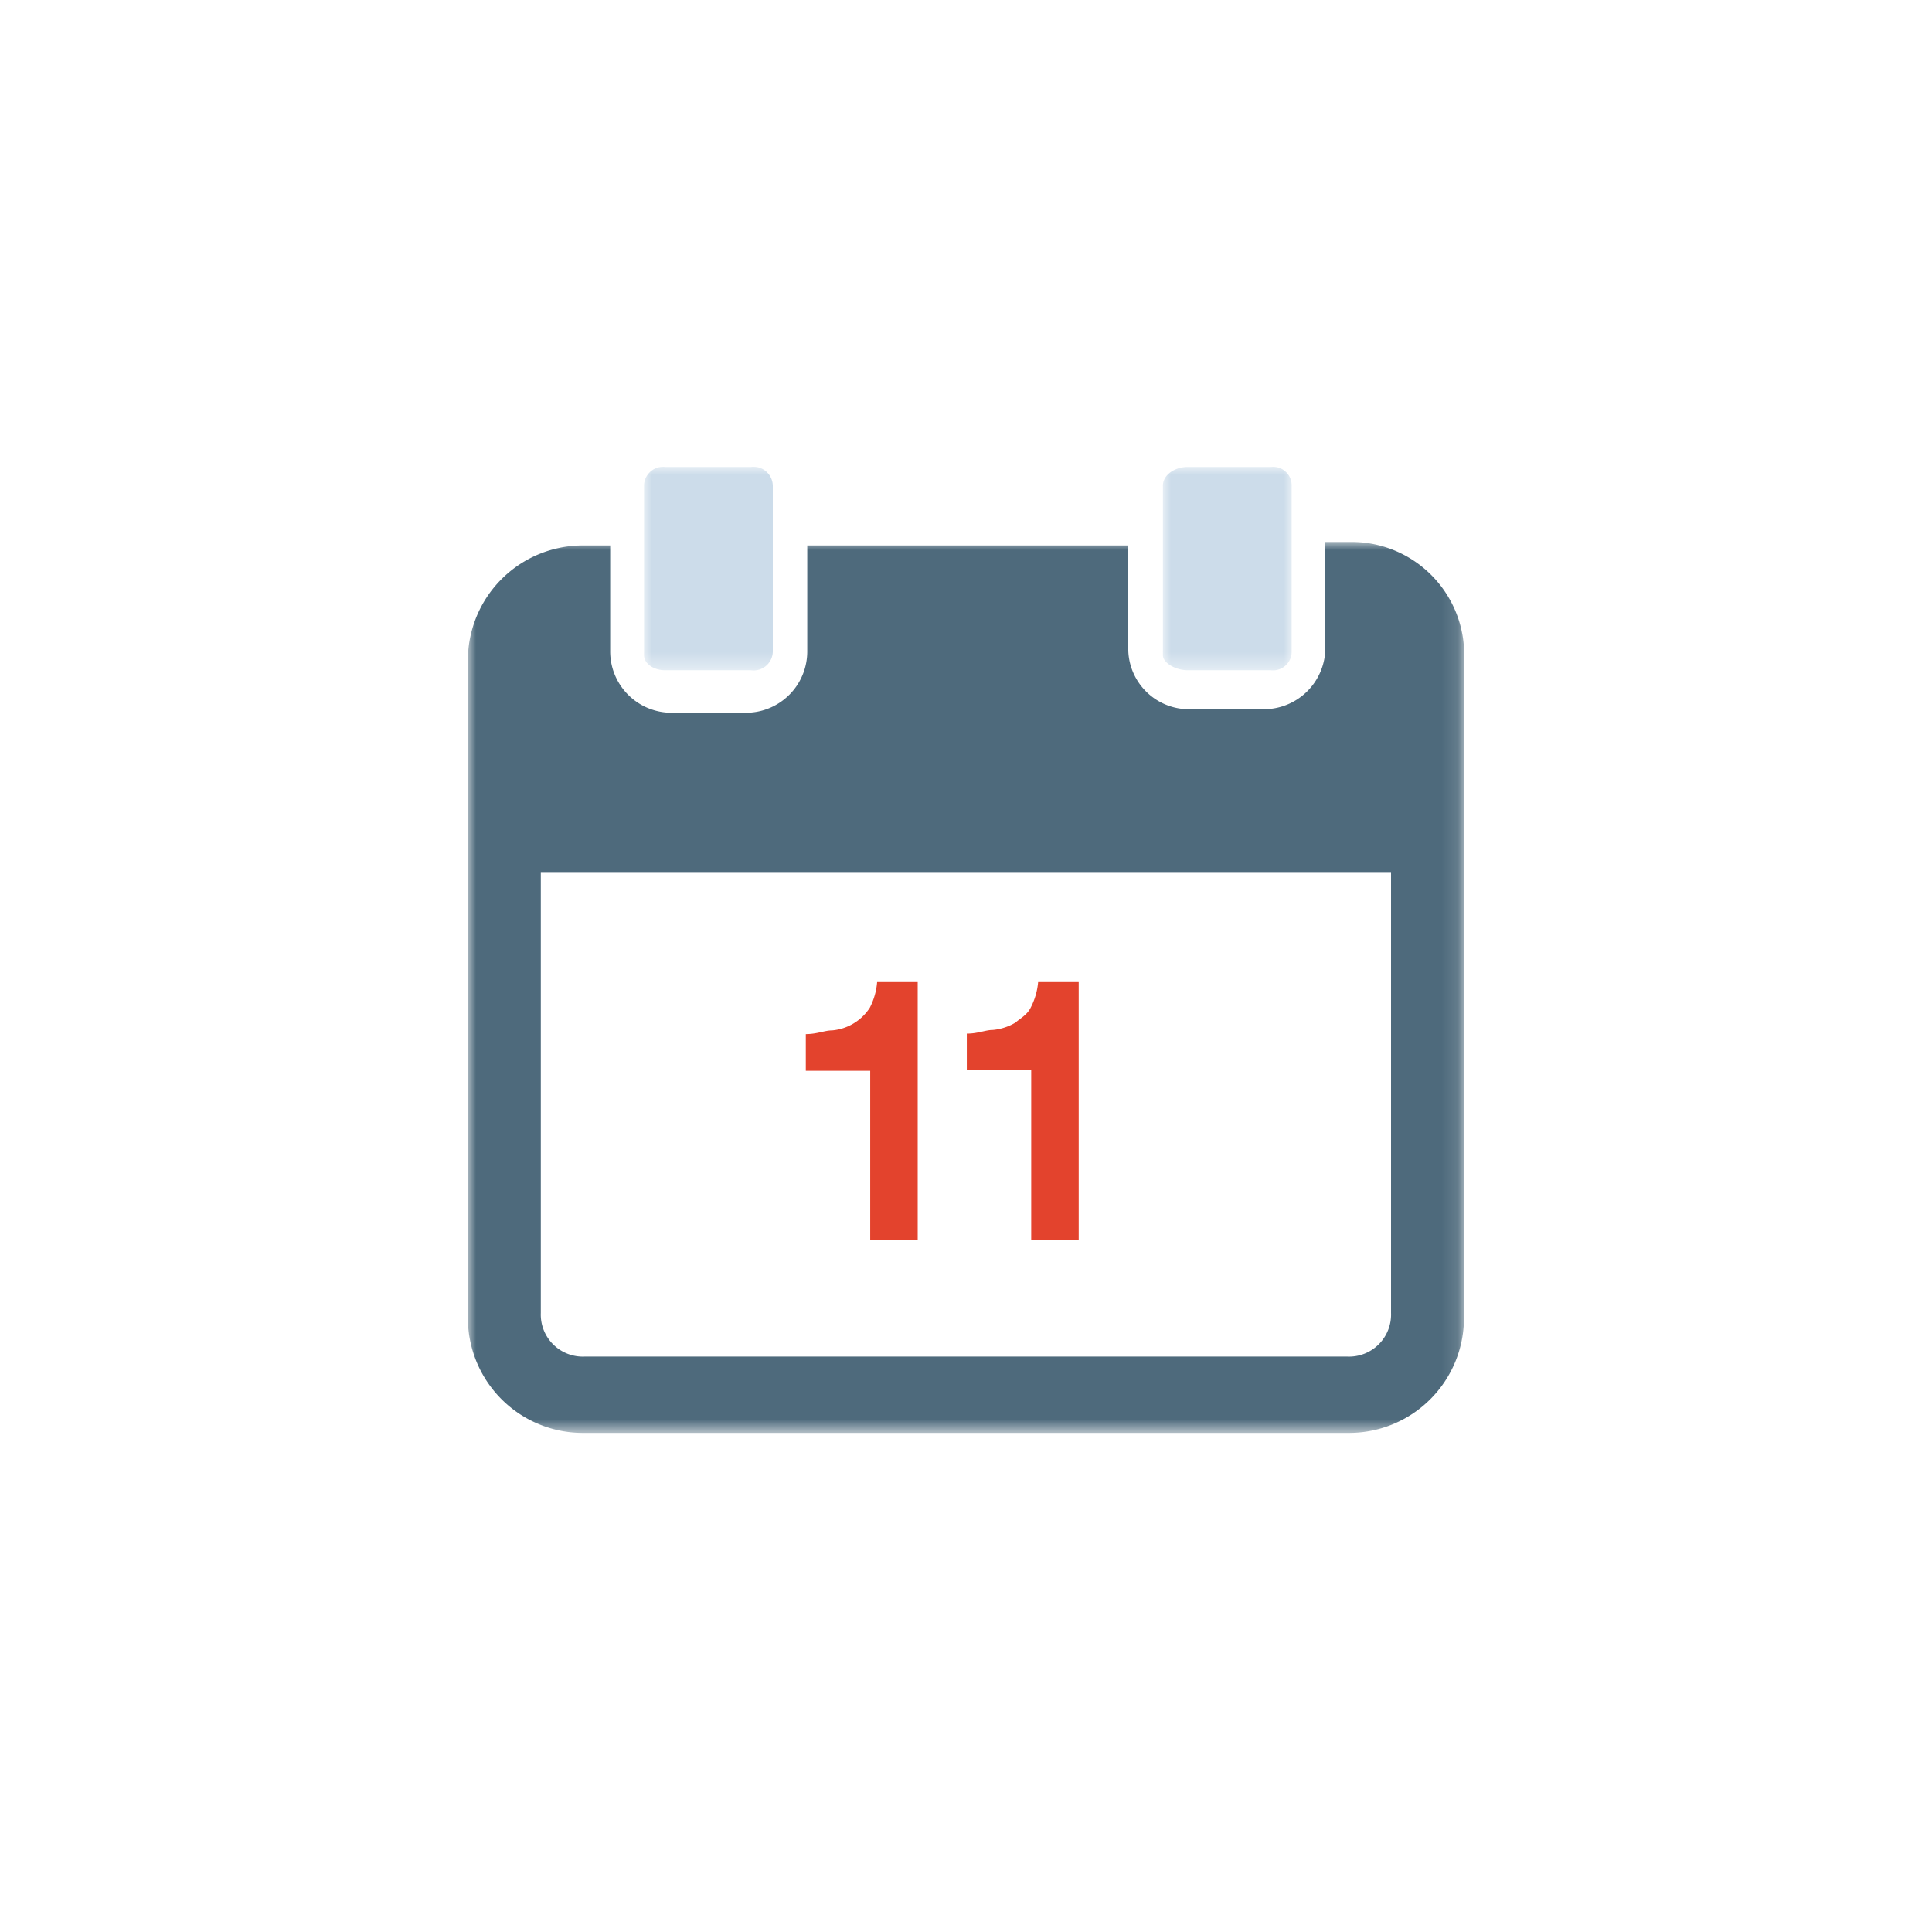 <svg id="Слой_1" data-name="Слой 1" xmlns="http://www.w3.org/2000/svg" xmlns:xlink="http://www.w3.org/1999/xlink"
     viewBox="0 0 120 120">
  <defs>
    <style>
      .cls-1,.cls-2{fill:#fff;}.cls-1,.cls-3,.cls-5,.cls-8{fill-rule:evenodd;}.cls-3{fill:#e3432d;}.cls-4{mask:url(#mask);}.cls-5{fill:#ccdcea;}.cls-6{mask:url(#mask-2);}.cls-7{mask:url(#mask-3);}.cls-8{fill:#4e6a7c;}
    </style>
    <mask id="mask" x="39.99" y="29" width="9" height="12.63" maskUnits="userSpaceOnUse">
      <g id="mask-4">
        <polygon id="path-3" class="cls-1" points="39.99 29 48.99 29 48.99 41.63 39.99 41.63 39.99 29"/>
      </g>
    </mask>
    <mask id="mask-2" x="72.23" y="29" width="8" height="12.63" maskUnits="userSpaceOnUse">
      <g id="mask-6">
        <polygon id="path-5" class="cls-1" points="72.23 29 80.23 29 80.23 41.63 72.23 41.63 72.23 29"/>
      </g>
    </mask>
    <mask id="mask-3" x="29.06" y="33.66" width="61.89" height="55.34" maskUnits="userSpaceOnUse">
      <g id="mask-8">
        <polygon id="path-7" class="cls-1" points="29.06 33.66 90.94 33.66 90.94 89 29.06 89 29.06 33.66"/>
      </g>
    </mask>
  </defs>
  <title>Монтажная область 20</title>
  <g id="study_process_icon" data-name="study process icon">
    <g id="Group-14">
      <path id="Fill-1" class="cls-3"
            d="M54,77h3V61H54.48a4.22,4.22,0,0,1-.46,1.6A3.11,3.11,0,0,1,51.68,64c-.46,0-.93.23-1.63.23v2.28h4V77"/>
      <path id="Fill-3" class="cls-3"
            d="M64,77h3V61H64.48a4.24,4.24,0,0,1-.47,1.6c-.23.46-.7.69-.93.91a3.35,3.35,0,0,1-1.4.46c-.47,0-.93.23-1.63.23v2.28h4V77"/>
      <g id="Group-7">
        <g class="cls-4">
          <path id="Fill-5" class="cls-5"
                d="M41.32,41.63h5.33A1.19,1.19,0,0,0,48,40.46V30.17A1.2,1.2,0,0,0,46.65,29H41.32A1.19,1.19,0,0,0,40,30.17V40.7c0,.47.53.93,1.33.93"/>
        </g>
      </g>
      <g id="Group-10">
        <g class="cls-6">
          <path id="Fill-8" class="cls-5"
                d="M73.78,41.63h5.16a1.16,1.16,0,0,0,1.29-1.17V30.17A1.16,1.16,0,0,0,78.94,29H73.78c-.77,0-1.55.47-1.55,1.17V40.7c0,.47.78.93,1.55.93"/>
        </g>
      </g>
      <g id="Group-13">
        <g class="cls-7">
          <path id="Fill-11" class="cls-8"
                d="M83.91,33.66H82.32v6.55a3.82,3.82,0,0,1-3.85,3.84H73.93a3.77,3.77,0,0,1-3.85-3.62V33.88H50.14v6.55a3.81,3.81,0,0,1-3.86,3.84H41.75a3.81,3.81,0,0,1-3.85-3.84V33.88H36.31a7.14,7.14,0,0,0-7.25,7.23V81.77A7.14,7.14,0,0,0,36.31,89H83.68a7.14,7.14,0,0,0,7.25-7.23V41.11a7,7,0,0,0-7-7.45ZM86.4,81.55a2.61,2.61,0,0,1-2.72,2.71H36.31a2.61,2.61,0,0,1-2.72-2.71V54.21H86.4Z"/>
        </g>
      </g>
    </g>
  </g>
</svg>
